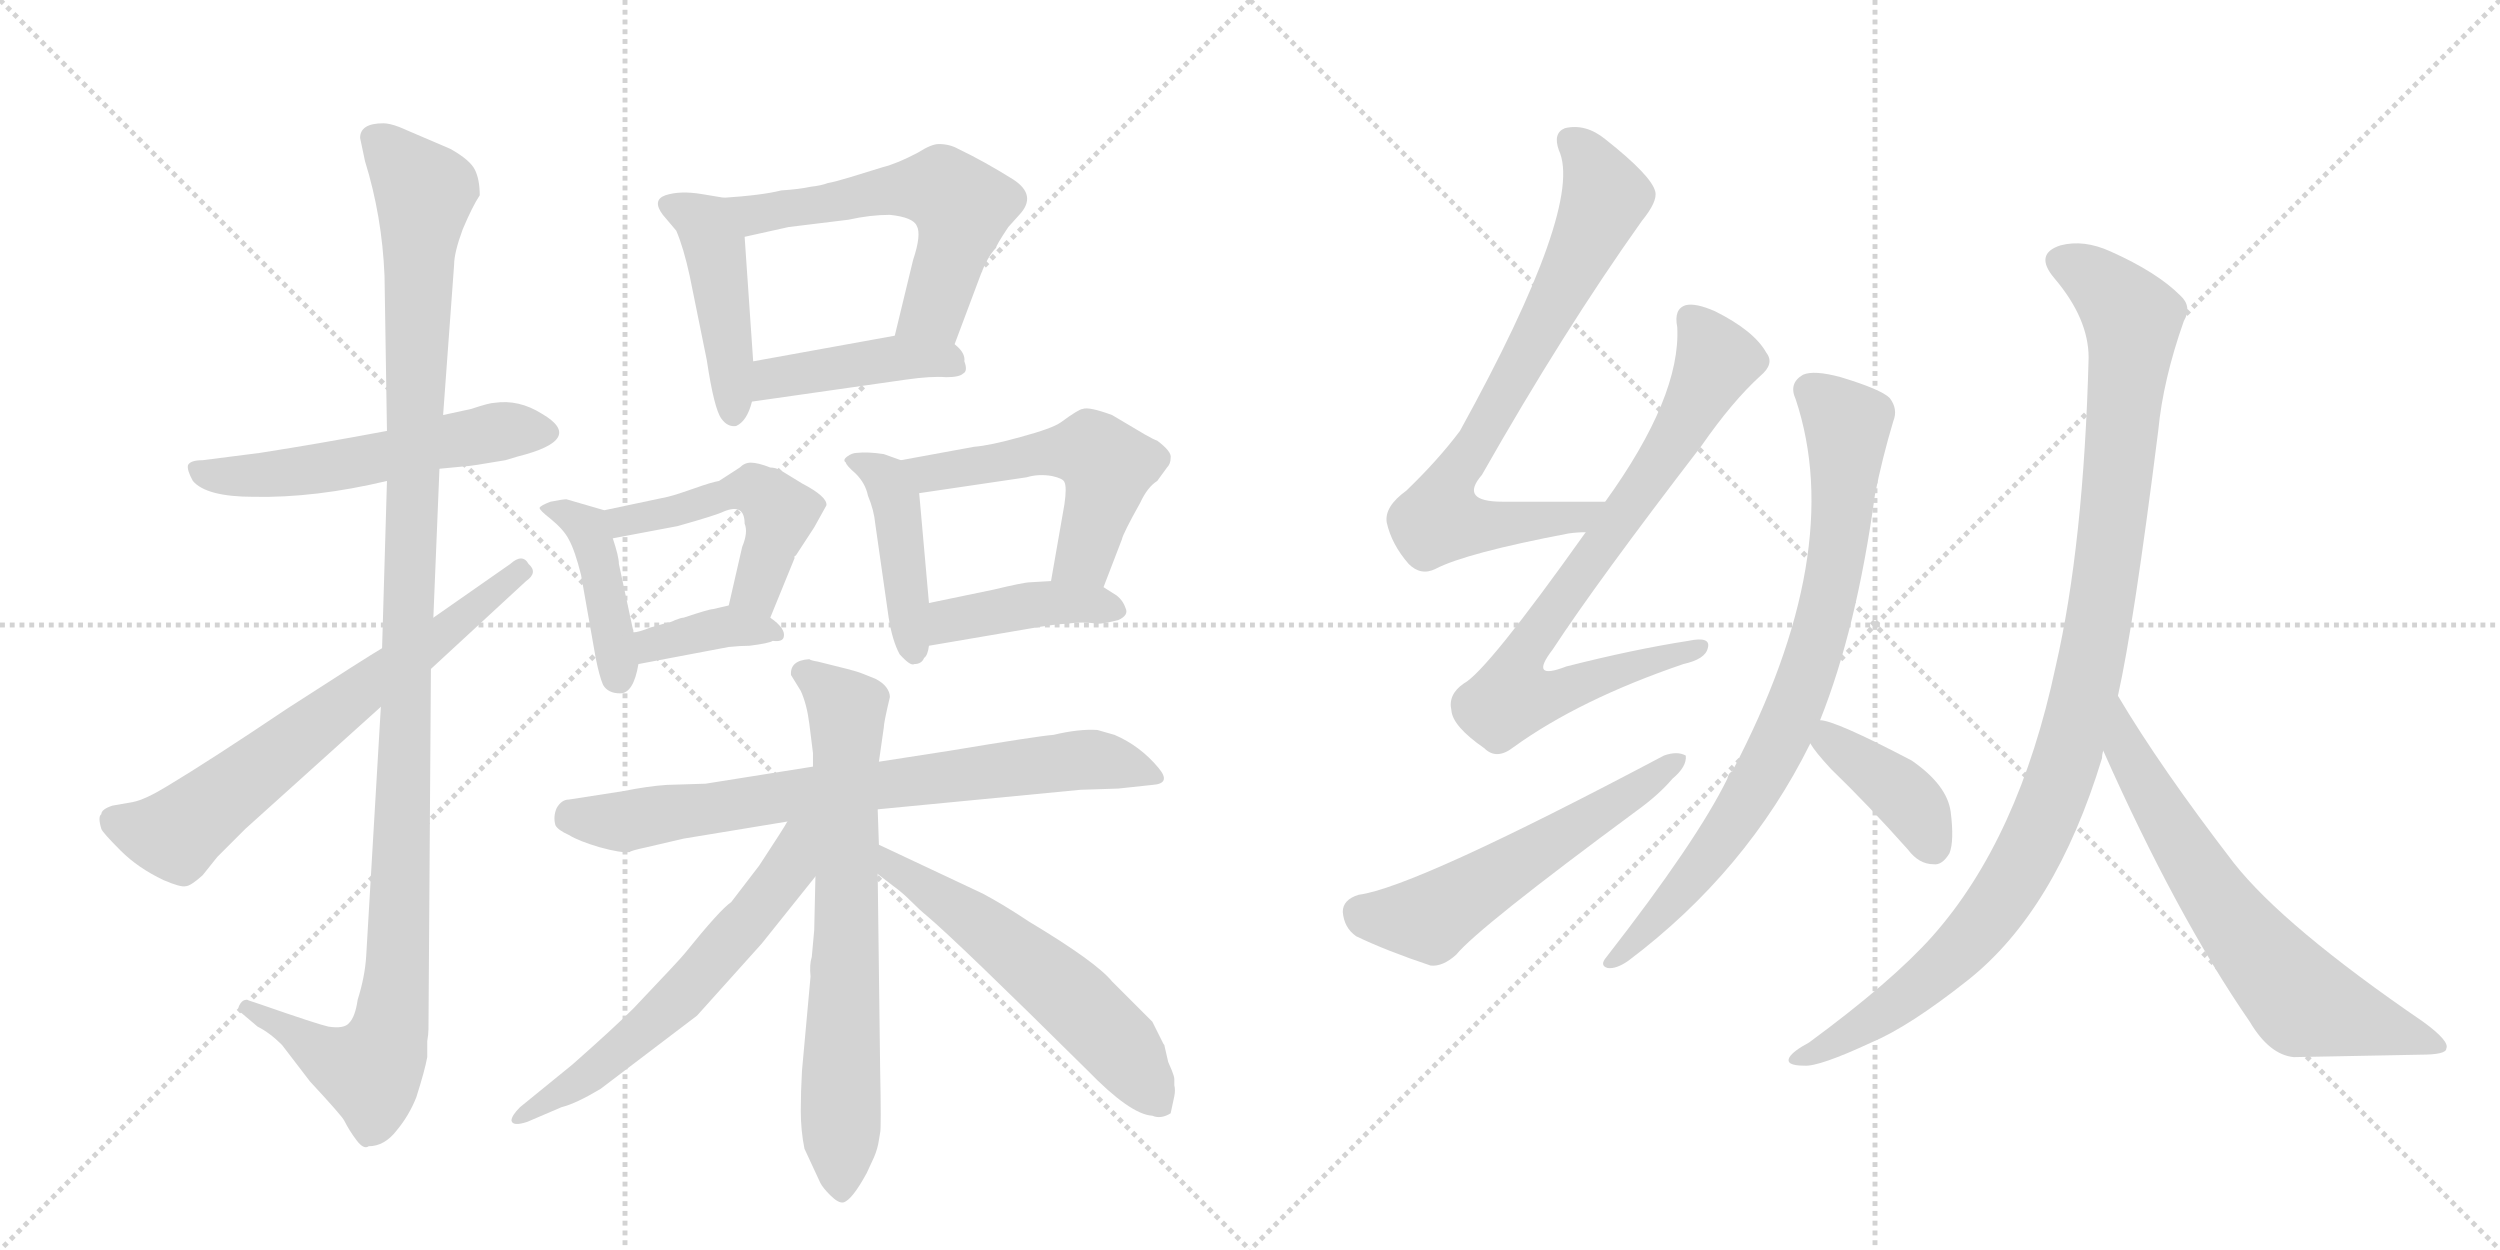 <svg version="1.1" viewBox="0 0 2048 1024" xmlns="http://www.w3.org/2000/svg">
  <g stroke="lightgray" stroke-dasharray="1,1" stroke-width="1" transform="scale(4, 4)">
    <line x1="0" y1="0" x2="256" y2="256"></line>
    <line x1="256" y1="0" x2="0" y2="256"></line>
    <line x1="128" y1="0" x2="128" y2="256"></line>
    <line x1="0" y1="128" x2="256" y2="128"></line>
    <line x1="256" y1="0" x2="512" y2="256"></line>
    <line x1="512" y1="0" x2="256" y2="256"></line>
    <line x1="384" y1="0" x2="384" y2="256"></line>
    <line x1="256" y1="128" x2="512" y2="128"></line>
  </g>
<g transform="scale(1, -1) translate(0, -850)">
   <style type="text/css">
    @keyframes keyframes0 {
      from {
       stroke: black;
       stroke-dashoffset: 542;
       stroke-width: 128;
       }
       64% {
       animation-timing-function: step-end;
       stroke: black;
       stroke-dashoffset: 0;
       stroke-width: 128;
       }
       to {
       stroke: black;
       stroke-width: 1024;
       }
       }
       #make-me-a-hanzi-animation-0 {
         animation: keyframes0 0.691s both;
         animation-delay: 0s;
         animation-timing-function: linear;
       }
    @keyframes keyframes1 {
      from {
       stroke: black;
       stroke-dashoffset: 1151;
       stroke-width: 128;
       }
       79% {
       animation-timing-function: step-end;
       stroke: black;
       stroke-dashoffset: 0;
       stroke-width: 128;
       }
       to {
       stroke: black;
       stroke-width: 1024;
       }
       }
       #make-me-a-hanzi-animation-1 {
         animation: keyframes1 1.187s both;
         animation-delay: 0.691s;
         animation-timing-function: linear;
       }
    @keyframes keyframes2 {
      from {
       stroke: black;
       stroke-dashoffset: 661;
       stroke-width: 128;
       }
       68% {
       animation-timing-function: step-end;
       stroke: black;
       stroke-dashoffset: 0;
       stroke-width: 128;
       }
       to {
       stroke: black;
       stroke-width: 1024;
       }
       }
       #make-me-a-hanzi-animation-2 {
         animation: keyframes2 0.788s both;
         animation-delay: 1.878s;
         animation-timing-function: linear;
       }
    @keyframes keyframes3 {
      from {
       stroke: black;
       stroke-dashoffset: 448;
       stroke-width: 128;
       }
       59% {
       animation-timing-function: step-end;
       stroke: black;
       stroke-dashoffset: 0;
       stroke-width: 128;
       }
       to {
       stroke: black;
       stroke-width: 1024;
       }
       }
       #make-me-a-hanzi-animation-3 {
         animation: keyframes3 0.615s both;
         animation-delay: 2.666s;
         animation-timing-function: linear;
       }
    @keyframes keyframes4 {
      from {
       stroke: black;
       stroke-dashoffset: 569;
       stroke-width: 128;
       }
       65% {
       animation-timing-function: step-end;
       stroke: black;
       stroke-dashoffset: 0;
       stroke-width: 128;
       }
       to {
       stroke: black;
       stroke-width: 1024;
       }
       }
       #make-me-a-hanzi-animation-4 {
         animation: keyframes4 0.713s both;
         animation-delay: 3.28s;
         animation-timing-function: linear;
       }
    @keyframes keyframes5 {
      from {
       stroke: black;
       stroke-dashoffset: 424;
       stroke-width: 128;
       }
       58% {
       animation-timing-function: step-end;
       stroke: black;
       stroke-dashoffset: 0;
       stroke-width: 128;
       }
       to {
       stroke: black;
       stroke-width: 1024;
       }
       }
       #make-me-a-hanzi-animation-5 {
         animation: keyframes5 0.595s both;
         animation-delay: 3.993s;
         animation-timing-function: linear;
       }
    @keyframes keyframes6 {
      from {
       stroke: black;
       stroke-dashoffset: 418;
       stroke-width: 128;
       }
       58% {
       animation-timing-function: step-end;
       stroke: black;
       stroke-dashoffset: 0;
       stroke-width: 128;
       }
       to {
       stroke: black;
       stroke-width: 1024;
       }
       }
       #make-me-a-hanzi-animation-6 {
         animation: keyframes6 0.59s both;
         animation-delay: 4.588s;
         animation-timing-function: linear;
       }
    @keyframes keyframes7 {
      from {
       stroke: black;
       stroke-dashoffset: 484;
       stroke-width: 128;
       }
       61% {
       animation-timing-function: step-end;
       stroke: black;
       stroke-dashoffset: 0;
       stroke-width: 128;
       }
       to {
       stroke: black;
       stroke-width: 1024;
       }
       }
       #make-me-a-hanzi-animation-7 {
         animation: keyframes7 0.644s both;
         animation-delay: 5.179s;
         animation-timing-function: linear;
       }
    @keyframes keyframes8 {
      from {
       stroke: black;
       stroke-dashoffset: 370;
       stroke-width: 128;
       }
       55% {
       animation-timing-function: step-end;
       stroke: black;
       stroke-dashoffset: 0;
       stroke-width: 128;
       }
       to {
       stroke: black;
       stroke-width: 1024;
       }
       }
       #make-me-a-hanzi-animation-8 {
         animation: keyframes8 0.551s both;
         animation-delay: 5.822s;
         animation-timing-function: linear;
       }
    @keyframes keyframes9 {
      from {
       stroke: black;
       stroke-dashoffset: 429;
       stroke-width: 128;
       }
       58% {
       animation-timing-function: step-end;
       stroke: black;
       stroke-dashoffset: 0;
       stroke-width: 128;
       }
       to {
       stroke: black;
       stroke-width: 1024;
       }
       }
       #make-me-a-hanzi-animation-9 {
         animation: keyframes9 0.599s both;
         animation-delay: 6.374s;
         animation-timing-function: linear;
       }
    @keyframes keyframes10 {
      from {
       stroke: black;
       stroke-dashoffset: 524;
       stroke-width: 128;
       }
       63% {
       animation-timing-function: step-end;
       stroke: black;
       stroke-dashoffset: 0;
       stroke-width: 128;
       }
       to {
       stroke: black;
       stroke-width: 1024;
       }
       }
       #make-me-a-hanzi-animation-10 {
         animation: keyframes10 0.676s both;
         animation-delay: 6.973s;
         animation-timing-function: linear;
       }
    @keyframes keyframes11 {
      from {
       stroke: black;
       stroke-dashoffset: 408;
       stroke-width: 128;
       }
       57% {
       animation-timing-function: step-end;
       stroke: black;
       stroke-dashoffset: 0;
       stroke-width: 128;
       }
       to {
       stroke: black;
       stroke-width: 1024;
       }
       }
       #make-me-a-hanzi-animation-11 {
         animation: keyframes11 0.582s both;
         animation-delay: 7.649s;
         animation-timing-function: linear;
       }
    @keyframes keyframes12 {
      from {
       stroke: black;
       stroke-dashoffset: 729;
       stroke-width: 128;
       }
       70% {
       animation-timing-function: step-end;
       stroke: black;
       stroke-dashoffset: 0;
       stroke-width: 128;
       }
       to {
       stroke: black;
       stroke-width: 1024;
       }
       }
       #make-me-a-hanzi-animation-12 {
         animation: keyframes12 0.843s both;
         animation-delay: 8.231s;
         animation-timing-function: linear;
       }
    @keyframes keyframes13 {
      from {
       stroke: black;
       stroke-dashoffset: 693;
       stroke-width: 128;
       }
       69% {
       animation-timing-function: step-end;
       stroke: black;
       stroke-dashoffset: 0;
       stroke-width: 128;
       }
       to {
       stroke: black;
       stroke-width: 1024;
       }
       }
       #make-me-a-hanzi-animation-13 {
         animation: keyframes13 0.814s both;
         animation-delay: 9.074s;
         animation-timing-function: linear;
       }
    @keyframes keyframes14 {
      from {
       stroke: black;
       stroke-dashoffset: 595;
       stroke-width: 128;
       }
       66% {
       animation-timing-function: step-end;
       stroke: black;
       stroke-dashoffset: 0;
       stroke-width: 128;
       }
       to {
       stroke: black;
       stroke-width: 1024;
       }
       }
       #make-me-a-hanzi-animation-14 {
         animation: keyframes14 0.734s both;
         animation-delay: 9.888s;
         animation-timing-function: linear;
       }
    @keyframes keyframes15 {
      from {
       stroke: black;
       stroke-dashoffset: 564;
       stroke-width: 128;
       }
       65% {
       animation-timing-function: step-end;
       stroke: black;
       stroke-dashoffset: 0;
       stroke-width: 128;
       }
       to {
       stroke: black;
       stroke-width: 1024;
       }
       }
       #make-me-a-hanzi-animation-15 {
         animation: keyframes15 0.709s both;
         animation-delay: 10.623s;
         animation-timing-function: linear;
       }
    @keyframes keyframes16 {
      from {
       stroke: black;
       stroke-dashoffset: 738;
       stroke-width: 128;
       }
       71% {
       animation-timing-function: step-end;
       stroke: black;
       stroke-dashoffset: 0;
       stroke-width: 128;
       }
       to {
       stroke: black;
       stroke-width: 1024;
       }
       }
       #make-me-a-hanzi-animation-16 {
         animation: keyframes16 0.851s both;
         animation-delay: 11.332s;
         animation-timing-function: linear;
       }
    @keyframes keyframes17 {
      from {
       stroke: black;
       stroke-dashoffset: 780;
       stroke-width: 128;
       }
       72% {
       animation-timing-function: step-end;
       stroke: black;
       stroke-dashoffset: 0;
       stroke-width: 128;
       }
       to {
       stroke: black;
       stroke-width: 1024;
       }
       }
       #make-me-a-hanzi-animation-17 {
         animation: keyframes17 0.885s both;
         animation-delay: 12.182s;
         animation-timing-function: linear;
       }
    @keyframes keyframes18 {
      from {
       stroke: black;
       stroke-dashoffset: 554;
       stroke-width: 128;
       }
       64% {
       animation-timing-function: step-end;
       stroke: black;
       stroke-dashoffset: 0;
       stroke-width: 128;
       }
       to {
       stroke: black;
       stroke-width: 1024;
       }
       }
       #make-me-a-hanzi-animation-18 {
         animation: keyframes18 0.701s both;
         animation-delay: 13.067s;
         animation-timing-function: linear;
       }
    @keyframes keyframes19 {
      from {
       stroke: black;
       stroke-dashoffset: 793;
       stroke-width: 128;
       }
       72% {
       animation-timing-function: step-end;
       stroke: black;
       stroke-dashoffset: 0;
       stroke-width: 128;
       }
       to {
       stroke: black;
       stroke-width: 1024;
       }
       }
       #make-me-a-hanzi-animation-19 {
         animation: keyframes19 0.895s both;
         animation-delay: 13.768s;
         animation-timing-function: linear;
       }
    @keyframes keyframes20 {
      from {
       stroke: black;
       stroke-dashoffset: 390;
       stroke-width: 128;
       }
       56% {
       animation-timing-function: step-end;
       stroke: black;
       stroke-dashoffset: 0;
       stroke-width: 128;
       }
       to {
       stroke: black;
       stroke-width: 1024;
       }
       }
       #make-me-a-hanzi-animation-20 {
         animation: keyframes20 0.567s both;
         animation-delay: 14.663s;
         animation-timing-function: linear;
       }
    @keyframes keyframes21 {
      from {
       stroke: black;
       stroke-dashoffset: 1037;
       stroke-width: 128;
       }
       77% {
       animation-timing-function: step-end;
       stroke: black;
       stroke-dashoffset: 0;
       stroke-width: 128;
       }
       to {
       stroke: black;
       stroke-width: 1024;
       }
       }
       #make-me-a-hanzi-animation-21 {
         animation: keyframes21 1.094s both;
         animation-delay: 15.23s;
         animation-timing-function: linear;
       }
    @keyframes keyframes22 {
      from {
       stroke: black;
       stroke-dashoffset: 663;
       stroke-width: 128;
       }
       68% {
       animation-timing-function: step-end;
       stroke: black;
       stroke-dashoffset: 0;
       stroke-width: 128;
       }
       to {
       stroke: black;
       stroke-width: 1024;
       }
       }
       #make-me-a-hanzi-animation-22 {
         animation: keyframes22 0.79s both;
         animation-delay: 16.324s;
         animation-timing-function: linear;
       }
</style>
<path d="M 360 466 L 381 468 Q 385 468 414 473 L 424 476 Q 480 490 444 511 Q 425 523 405 520 Q 401 520 386 515 L 363 510 L 317 497 Q 264 487 213 479 L 166 473 Q 156 473 154 469 Q 153 465 158 456 Q 169 443 208 443 Q 258 442 317 456 L 360 466 Z" fill="lightgray"></path> 
<path d="M 351 7 L 353 302 L 355 344 L 360 466 L 363 510 L 372 633 Q 372 643 379 662 Q 387 681 393 690 Q 393 703 389 711 Q 385 719 369 728 L 327 746 Q 319 749 314 749 Q 295 749 295 737 L 299 718 Q 313 673 315 624 L 317 497 L 317 456 L 313 319 L 312 271 L 300 67 Q 299 50 293 31 Q 291 17 286 12 Q 282 7 269 9 Q 260 11 214 27 L 202 31 Q 199 31 197 28 Q 193 22 198 20 L 211 9 Q 221 4 231 -6 L 254 -36 Q 280 -64 282 -68 Q 286 -76 292 -84 Q 298 -92 302 -89 Q 315 -89 325 -76 Q 335 -64 341 -49 Q 348 -27 350 -16 L 350 -3 Q 351 3 351 7 Z" fill="lightgray"></path> 
<path d="M 353 302 L 431 374 Q 441 381 433 388 Q 428 397 418 388 L 355 344 L 313 319 Q 301 312 236 270 Q 172 227 137 206 Q 119 195 109 193 L 92 190 Q 83 187 83 183 Q 80 181 83 171 Q 84 168 99 153 Q 113 139 134 129 Q 148 123 152 124 Q 156 124 166 133 L 178 148 L 201 171 L 312 271 L 353 302 Z" fill="lightgray"></path> 
<path d="M 593 688 L 575 691 Q 557 694 545 690 Q 534 686 543 674 L 554 661 Q 560 647 565 624 L 579 555 Q 585 515 591 507 Q 596 500 603 501 Q 612 505 616 521 L 617 554 L 610 656 C 608 686 608 686 593 688 Z" fill="lightgray"></path> 
<path d="M 782 568 L 803 624 Q 809 640 816 647 Q 816 649 826 664 L 835 674 Q 850 690 830 703 Q 806 718 785 728 Q 778 732 769 732 Q 763 732 752 725 Q 735 716 723 713 L 697 705 Q 684 701 678 700 Q 673 698 664 697 Q 655 695 640 694 Q 624 690 593 688 C 563 686 581 649 610 656 L 646 664 L 695 670 Q 713 674 729 674 Q 748 672 751 665 Q 755 658 748 637 L 733 575 C 726 546 771 540 782 568 Z" fill="lightgray"></path> 
<path d="M 616 521 L 742 539 Q 763 542 775 541 Q 786 541 789 544 Q 793 546 790 554 Q 791 561 782 568 C 768 581 763 580 733 575 L 617 554 C 587 549 586 517 616 521 Z" fill="lightgray"></path> 
<path d="M 495 432 L 464 441 Q 461 441 451 439 Q 443 436 442 434 Q 442 432 451 425 Q 462 416 466 408 Q 471 399 476 379 L 488 311 Q 491 296 494 289 Q 498 282 508 282 Q 519 282 523 306 L 519 332 L 507 388 Q 507 394 502 409 C 495 432 495 432 495 432 Z" fill="lightgray"></path> 
<path d="M 631 344 L 651 393 Q 650 394 652 395 L 667 418 L 677 436 Q 678 443 657 454 L 639 465 Q 635 467 631 467 Q 621 471 615 471 Q 610 471 606 467 L 589 456 Q 583 455 569 450 Q 555 445 547 443 L 495 432 C 466 426 473 403 502 409 L 555 419 Q 587 428 593 431 Q 610 438 610 421 Q 613 414 608 402 L 597 354 C 590 325 620 316 631 344 Z" fill="lightgray"></path> 
<path d="M 614 321 Q 630 323 633 325 Q 641 324 642 328 Q 644 335 631 344 C 613 358 613 358 597 354 L 584 351 Q 581 351 560 344 Q 558 344 553 342 Q 549 340 547 340 L 533 336 Q 523 332 519 332 C 489 327 494 300 523 306 L 597 320 Q 607 321 614 321 Z" fill="lightgray"></path> 
<path d="M 738 473 L 724 478 Q 711 480 702 479 Q 698 479 694 476 Q 690 473 693 471 Q 693 469 701 462 Q 709 454 711 444 Q 716 432 717 421 L 728 344 Q 731 325 737 314 Q 746 304 749 306 Q 755 306 757 311 Q 760 313 761 321 L 761 356 L 753 446 C 751 468 751 468 738 473 Z" fill="lightgray"></path> 
<path d="M 798 484 L 738 473 C 708 468 723 442 753 446 L 841 459 Q 851 462 862 460 Q 871 458 872 455 Q 874 451 872 437 L 861 374 C 856 344 893 341 904 369 L 919 408 Q 920 413 934 438 Q 940 451 948 456 L 956 467 Q 959 470 959 475 Q 960 480 948 489 Q 945 490 938 494 L 911 510 Q 892 517 887 515 Q 884 515 869 504 Q 862 499 836 492 Q 811 485 798 484 Z" fill="lightgray"></path> 
<path d="M 761 321 L 843 335 Q 866 339 874 339 Q 887 341 899 339 Q 904 339 916 342 Q 925 346 922 352 Q 920 358 915 362 L 904 369 L 861 374 L 844 373 Q 839 373 814 367 L 761 356 C 732 350 731 316 761 321 Z" fill="lightgray"></path> 
<path d="M 719 187 L 885 203 L 916 204 L 944 207 Q 960 208 949 221 Q 934 239 913 248 L 899 252 Q 884 253 863 248 Q 850 247 778 235 L 720 226 L 666 222 L 578 208 L 546 207 Q 531 206 511 202 L 466 195 Q 460 195 456 188 Q 453 181 455 174 Q 457 170 466 166 Q 474 161 491 156 Q 509 151 516 152 Q 516 153 530 156 L 560 163 L 645 177 L 719 187 Z" fill="lightgray"></path> 
<path d="M 710 -111 L 716 -98 Q 719 -91 720 -84 L 721 -78 Q 722 -75 721 -25 L 719 134 L 720 158 L 719 187 L 720 226 L 724 254 Q 724 258 729 279 Q 729 283 726 287 Q 723 291 717 294 L 707 298 Q 702 300 694 302 L 670 308 Q 664 309 663 310 Q 647 309 648 297 L 656 284 Q 661 273 663 257 L 666 233 L 666 222 L 668 132 L 667 88 L 665 66 Q 663 60 664 50 L 657 -27 Q 656 -44 656 -60 Q 656 -76 659 -91 L 672 -119 Q 674 -123 680 -129 Q 687 -136 691 -135 Q 698 -133 710 -111 Z" fill="lightgray"></path> 
<path d="M 645 177 Q 643 173 622 141 L 599 111 Q 590 105 561 69 Q 558 65 519 24 Q 503 8 469 -22 L 426 -57 Q 419 -64 419 -68 Q 420 -73 432 -69 L 460 -57 Q 472 -54 492 -42 L 571 18 L 624 77 L 668 132 C 710 184 661 203 645 177 Z" fill="lightgray"></path> 
<path d="M 719 134 L 732 124 Q 739 119 746 112 Q 754 104 759 100 Q 785 78 891 -27 Q 926 -63 944 -64 Q 951 -67 959 -62 L 962 -48 Q 963 -43 962 -39 L 962 -34 Q 962 -32 960 -27 L 957 -20 L 954 -7 Q 954 -6 953 -5 L 944 13 L 911 46 Q 898 62 843 95 Q 822 109 805 118 L 720 158 C 693 171 695 152 719 134 Z" fill="lightgray"></path> 
<path d="M 1315 439 Q 1269 439 1231 439 Q 1195 439 1214 461 Q 1281 579 1345 669 Q 1358 685 1356 693 Q 1353 706 1315 736 Q 1299 749 1282 745 Q 1272 741 1277 727 Q 1298 682 1196 497 Q 1178 473 1152 448 Q 1134 435 1136 422 Q 1140 404 1154 388 Q 1164 378 1176 384 Q 1201 397 1285 413 Q 1292 414 1299 414 C 1329 417 1345 439 1315 439 Z" fill="lightgray"></path> 
<path d="M 1299 414 Q 1218 300 1199 290 Q 1186 281 1189 268 Q 1190 255 1216 237 Q 1226 227 1240 238 Q 1294 277 1379 306 Q 1397 310 1399 319 Q 1402 329 1383 325 Q 1338 318 1283 304 Q 1252 292 1272 318 Q 1308 373 1394 485 Q 1419 521 1442 542 Q 1454 552 1447 561 Q 1437 579 1405 595 Q 1389 602 1381 600 Q 1371 597 1374 582 Q 1377 525 1315 439 L 1299 414 Z" fill="lightgray"></path> 
<path d="M 1113 117 Q 1100 113 1100 103 Q 1101 90 1111 83 Q 1136 71 1172 59 Q 1182 58 1193 68 Q 1211 90 1341 186 Q 1359 199 1370 212 Q 1382 222 1381 231 Q 1374 235 1363 231 Q 1159 123 1113 117 Z" fill="lightgray"></path> 
<path d="M 1491 260 Q 1521 335 1536 445 Q 1542 475 1551 505 Q 1555 515 1548 524 Q 1541 531 1508 541 Q 1486 547 1477 543 Q 1465 536 1471 523 Q 1513 397 1419 218 Q 1416 217 1415 212 Q 1390 161 1316 66 Q 1310 59 1317 57 Q 1324 56 1334 63 Q 1431 136 1483 241 L 1491 260 Z" fill="lightgray"></path> 
<path d="M 1483 241 Q 1487 234 1500 220 Q 1531 190 1563 154 Q 1572 142 1584 142 Q 1591 141 1597 151 Q 1601 161 1598 185 Q 1595 207 1566 227 Q 1503 260 1491 260 C 1468 264 1468 264 1483 241 Z" fill="lightgray"></path> 
<path d="M 1735 280 Q 1748 338 1768 497 Q 1772 539 1789 587 Q 1796 599 1786 608 Q 1767 627 1729 644 Q 1707 654 1688 649 Q 1666 642 1683 622 Q 1711 589 1711 557 Q 1707 404 1684 304 Q 1654 163 1583 83 Q 1550 46 1482 -4 Q 1469 -11 1466 -16 Q 1462 -23 1478 -23 Q 1490 -24 1533 -4 Q 1564 9 1612 47 Q 1684 104 1722 229 Q 1722 232 1723 235 L 1735 280 Z" fill="lightgray"></path> 
<path d="M 1723 235 Q 1783 100 1843 13 Q 1859 -14 1879 -16 Q 1934 -15 1983 -14 Q 2004 -14 2004 -9 Q 2007 -3 1985 13 Q 1871 91 1830 143 Q 1770 221 1735 280 C 1719 306 1711 262 1723 235 Z" fill="lightgray"></path> 
      <clipPath id="make-me-a-hanzi-clip-0">
      <path d="M 360 466 L 381 468 Q 385 468 414 473 L 424 476 Q 480 490 444 511 Q 425 523 405 520 Q 401 520 386 515 L 363 510 L 317 497 Q 264 487 213 479 L 166 473 Q 156 473 154 469 Q 153 465 158 456 Q 169 443 208 443 Q 258 442 317 456 L 360 466 Z" fill="lightgray"></path>
      </clipPath>
      <path clip-path="url(#make-me-a-hanzi-clip-0)" d="M 162 464 L 186 459 L 243 463 L 406 496 L 444 498 " fill="none" id="make-me-a-hanzi-animation-0" stroke-dasharray="414 828" stroke-linecap="round"></path>

      <clipPath id="make-me-a-hanzi-clip-1">
      <path d="M 351 7 L 353 302 L 355 344 L 360 466 L 363 510 L 372 633 Q 372 643 379 662 Q 387 681 393 690 Q 393 703 389 711 Q 385 719 369 728 L 327 746 Q 319 749 314 749 Q 295 749 295 737 L 299 718 Q 313 673 315 624 L 317 497 L 317 456 L 313 319 L 312 271 L 300 67 Q 299 50 293 31 Q 291 17 286 12 Q 282 7 269 9 Q 260 11 214 27 L 202 31 Q 199 31 197 28 Q 193 22 198 20 L 211 9 Q 221 4 231 -6 L 254 -36 Q 280 -64 282 -68 Q 286 -76 292 -84 Q 298 -92 302 -89 Q 315 -89 325 -76 Q 335 -64 341 -49 Q 348 -27 350 -16 L 350 -3 Q 351 3 351 7 Z" fill="lightgray"></path>
      </clipPath>
      <path clip-path="url(#make-me-a-hanzi-clip-1)" d="M 309 735 L 348 693 L 321 15 L 302 -27 L 270 -16 L 202 25 " fill="none" id="make-me-a-hanzi-animation-1" stroke-dasharray="1023 2046" stroke-linecap="round"></path>

      <clipPath id="make-me-a-hanzi-clip-2">
      <path d="M 353 302 L 431 374 Q 441 381 433 388 Q 428 397 418 388 L 355 344 L 313 319 Q 301 312 236 270 Q 172 227 137 206 Q 119 195 109 193 L 92 190 Q 83 187 83 183 Q 80 181 83 171 Q 84 168 99 153 Q 113 139 134 129 Q 148 123 152 124 Q 156 124 166 133 L 178 148 L 201 171 L 312 271 L 353 302 Z" fill="lightgray"></path>
      </clipPath>
      <path clip-path="url(#make-me-a-hanzi-clip-2)" d="M 95 177 L 144 167 L 426 382 " fill="none" id="make-me-a-hanzi-animation-2" stroke-dasharray="533 1066" stroke-linecap="round"></path>

      <clipPath id="make-me-a-hanzi-clip-3">
      <path d="M 593 688 L 575 691 Q 557 694 545 690 Q 534 686 543 674 L 554 661 Q 560 647 565 624 L 579 555 Q 585 515 591 507 Q 596 500 603 501 Q 612 505 616 521 L 617 554 L 610 656 C 608 686 608 686 593 688 Z" fill="lightgray"></path>
      </clipPath>
      <path clip-path="url(#make-me-a-hanzi-clip-3)" d="M 547 682 L 577 667 L 586 647 L 601 511 " fill="none" id="make-me-a-hanzi-animation-3" stroke-dasharray="320 640" stroke-linecap="round"></path>

      <clipPath id="make-me-a-hanzi-clip-4">
      <path d="M 782 568 L 803 624 Q 809 640 816 647 Q 816 649 826 664 L 835 674 Q 850 690 830 703 Q 806 718 785 728 Q 778 732 769 732 Q 763 732 752 725 Q 735 716 723 713 L 697 705 Q 684 701 678 700 Q 673 698 664 697 Q 655 695 640 694 Q 624 690 593 688 C 563 686 581 649 610 656 L 646 664 L 695 670 Q 713 674 729 674 Q 748 672 751 665 Q 755 658 748 637 L 733 575 C 726 546 771 540 782 568 Z" fill="lightgray"></path>
      </clipPath>
      <path clip-path="url(#make-me-a-hanzi-clip-4)" d="M 603 686 L 611 677 L 625 675 L 736 695 L 774 693 L 789 680 L 780 643 L 765 597 L 740 581 " fill="none" id="make-me-a-hanzi-animation-4" stroke-dasharray="441 882" stroke-linecap="round"></path>

      <clipPath id="make-me-a-hanzi-clip-5">
      <path d="M 616 521 L 742 539 Q 763 542 775 541 Q 786 541 789 544 Q 793 546 790 554 Q 791 561 782 568 C 768 581 763 580 733 575 L 617 554 C 587 549 586 517 616 521 Z" fill="lightgray"></path>
      </clipPath>
      <path clip-path="url(#make-me-a-hanzi-clip-5)" d="M 623 526 L 633 540 L 729 556 L 776 555 L 780 550 " fill="none" id="make-me-a-hanzi-animation-5" stroke-dasharray="296 592" stroke-linecap="round"></path>

      <clipPath id="make-me-a-hanzi-clip-6">
      <path d="M 495 432 L 464 441 Q 461 441 451 439 Q 443 436 442 434 Q 442 432 451 425 Q 462 416 466 408 Q 471 399 476 379 L 488 311 Q 491 296 494 289 Q 498 282 508 282 Q 519 282 523 306 L 519 332 L 507 388 Q 507 394 502 409 C 495 432 495 432 495 432 Z" fill="lightgray"></path>
      </clipPath>
      <path clip-path="url(#make-me-a-hanzi-clip-6)" d="M 449 432 L 459 432 L 481 418 L 506 295 " fill="none" id="make-me-a-hanzi-animation-6" stroke-dasharray="290 580" stroke-linecap="round"></path>

      <clipPath id="make-me-a-hanzi-clip-7">
      <path d="M 631 344 L 651 393 Q 650 394 652 395 L 667 418 L 677 436 Q 678 443 657 454 L 639 465 Q 635 467 631 467 Q 621 471 615 471 Q 610 471 606 467 L 589 456 Q 583 455 569 450 Q 555 445 547 443 L 495 432 C 466 426 473 403 502 409 L 555 419 Q 587 428 593 431 Q 610 438 610 421 Q 613 414 608 402 L 597 354 C 590 325 620 316 631 344 Z" fill="lightgray"></path>
      </clipPath>
      <path clip-path="url(#make-me-a-hanzi-clip-7)" d="M 503 428 L 520 424 L 620 448 L 639 428 L 619 367 L 627 353 " fill="none" id="make-me-a-hanzi-animation-7" stroke-dasharray="356 712" stroke-linecap="round"></path>

      <clipPath id="make-me-a-hanzi-clip-8">
      <path d="M 614 321 Q 630 323 633 325 Q 641 324 642 328 Q 644 335 631 344 C 613 358 613 358 597 354 L 584 351 Q 581 351 560 344 Q 558 344 553 342 Q 549 340 547 340 L 533 336 Q 523 332 519 332 C 489 327 494 300 523 306 L 597 320 Q 607 321 614 321 Z" fill="lightgray"></path>
      </clipPath>
      <path clip-path="url(#make-me-a-hanzi-clip-8)" d="M 529 314 L 534 322 L 594 337 L 636 331 " fill="none" id="make-me-a-hanzi-animation-8" stroke-dasharray="242 484" stroke-linecap="round"></path>

      <clipPath id="make-me-a-hanzi-clip-9">
      <path d="M 738 473 L 724 478 Q 711 480 702 479 Q 698 479 694 476 Q 690 473 693 471 Q 693 469 701 462 Q 709 454 711 444 Q 716 432 717 421 L 728 344 Q 731 325 737 314 Q 746 304 749 306 Q 755 306 757 311 Q 760 313 761 321 L 761 356 L 753 446 C 751 468 751 468 738 473 Z" fill="lightgray"></path>
      </clipPath>
      <path clip-path="url(#make-me-a-hanzi-clip-9)" d="M 700 472 L 725 459 L 735 437 L 748 317 " fill="none" id="make-me-a-hanzi-animation-9" stroke-dasharray="301 602" stroke-linecap="round"></path>

      <clipPath id="make-me-a-hanzi-clip-10">
      <path d="M 798 484 L 738 473 C 708 468 723 442 753 446 L 841 459 Q 851 462 862 460 Q 871 458 872 455 Q 874 451 872 437 L 861 374 C 856 344 893 341 904 369 L 919 408 Q 920 413 934 438 Q 940 451 948 456 L 956 467 Q 959 470 959 475 Q 960 480 948 489 Q 945 490 938 494 L 911 510 Q 892 517 887 515 Q 884 515 869 504 Q 862 499 836 492 Q 811 485 798 484 Z" fill="lightgray"></path>
      </clipPath>
      <path clip-path="url(#make-me-a-hanzi-clip-10)" d="M 747 469 L 773 463 L 848 479 L 894 481 L 908 468 L 904 445 L 888 395 L 869 381 " fill="none" id="make-me-a-hanzi-animation-10" stroke-dasharray="396 792" stroke-linecap="round"></path>

      <clipPath id="make-me-a-hanzi-clip-11">
      <path d="M 761 321 L 843 335 Q 866 339 874 339 Q 887 341 899 339 Q 904 339 916 342 Q 925 346 922 352 Q 920 358 915 362 L 904 369 L 861 374 L 844 373 Q 839 373 814 367 L 761 356 C 732 350 731 316 761 321 Z" fill="lightgray"></path>
      </clipPath>
      <path clip-path="url(#make-me-a-hanzi-clip-11)" d="M 767 327 L 779 341 L 828 353 L 911 352 " fill="none" id="make-me-a-hanzi-animation-11" stroke-dasharray="280 560" stroke-linecap="round"></path>

      <clipPath id="make-me-a-hanzi-clip-12">
      <path d="M 719 187 L 885 203 L 916 204 L 944 207 Q 960 208 949 221 Q 934 239 913 248 L 899 252 Q 884 253 863 248 Q 850 247 778 235 L 720 226 L 666 222 L 578 208 L 546 207 Q 531 206 511 202 L 466 195 Q 460 195 456 188 Q 453 181 455 174 Q 457 170 466 166 Q 474 161 491 156 Q 509 151 516 152 Q 516 153 530 156 L 560 163 L 645 177 L 719 187 Z" fill="lightgray"></path>
      </clipPath>
      <path clip-path="url(#make-me-a-hanzi-clip-12)" d="M 468 180 L 512 177 L 885 228 L 936 218 " fill="none" id="make-me-a-hanzi-animation-12" stroke-dasharray="601 1202" stroke-linecap="round"></path>

      <clipPath id="make-me-a-hanzi-clip-13">
      <path d="M 710 -111 L 716 -98 Q 719 -91 720 -84 L 721 -78 Q 722 -75 721 -25 L 719 134 L 720 158 L 719 187 L 720 226 L 724 254 Q 724 258 729 279 Q 729 283 726 287 Q 723 291 717 294 L 707 298 Q 702 300 694 302 L 670 308 Q 664 309 663 310 Q 647 309 648 297 L 656 284 Q 661 273 663 257 L 666 233 L 666 222 L 668 132 L 667 88 L 665 66 Q 663 60 664 50 L 657 -27 Q 656 -44 656 -60 Q 656 -76 659 -91 L 672 -119 Q 674 -123 680 -129 Q 687 -136 691 -135 Q 698 -133 710 -111 Z" fill="lightgray"></path>
      </clipPath>
      <path clip-path="url(#make-me-a-hanzi-clip-13)" d="M 660 298 L 694 263 L 689 -125 " fill="none" id="make-me-a-hanzi-animation-13" stroke-dasharray="565 1130" stroke-linecap="round"></path>

      <clipPath id="make-me-a-hanzi-clip-14">
      <path d="M 645 177 Q 643 173 622 141 L 599 111 Q 590 105 561 69 Q 558 65 519 24 Q 503 8 469 -22 L 426 -57 Q 419 -64 419 -68 Q 420 -73 432 -69 L 460 -57 Q 472 -54 492 -42 L 571 18 L 624 77 L 668 132 C 710 184 661 203 645 177 Z" fill="lightgray"></path>
      </clipPath>
      <path clip-path="url(#make-me-a-hanzi-clip-14)" d="M 662 172 L 639 128 L 572 49 L 479 -34 L 426 -65 " fill="none" id="make-me-a-hanzi-animation-14" stroke-dasharray="467 934" stroke-linecap="round"></path>

      <clipPath id="make-me-a-hanzi-clip-15">
      <path d="M 719 134 L 732 124 Q 739 119 746 112 Q 754 104 759 100 Q 785 78 891 -27 Q 926 -63 944 -64 Q 951 -67 959 -62 L 962 -48 Q 963 -43 962 -39 L 962 -34 Q 962 -32 960 -27 L 957 -20 L 954 -7 Q 954 -6 953 -5 L 944 13 L 911 46 Q 898 62 843 95 Q 822 109 805 118 L 720 158 C 693 171 695 152 719 134 Z" fill="lightgray"></path>
      </clipPath>
      <path clip-path="url(#make-me-a-hanzi-clip-15)" d="M 726 152 L 730 140 L 864 45 L 917 -6 L 950 -53 " fill="none" id="make-me-a-hanzi-animation-15" stroke-dasharray="436 872" stroke-linecap="round"></path>

      <clipPath id="make-me-a-hanzi-clip-16">
      <path d="M 1315 439 Q 1269 439 1231 439 Q 1195 439 1214 461 Q 1281 579 1345 669 Q 1358 685 1356 693 Q 1353 706 1315 736 Q 1299 749 1282 745 Q 1272 741 1277 727 Q 1298 682 1196 497 Q 1178 473 1152 448 Q 1134 435 1136 422 Q 1140 404 1154 388 Q 1164 378 1176 384 Q 1201 397 1285 413 Q 1292 414 1299 414 C 1329 417 1345 439 1315 439 Z" fill="lightgray"></path>
      </clipPath>
      <path clip-path="url(#make-me-a-hanzi-clip-16)" d="M 1287 734 L 1307 710 L 1313 683 L 1260 576 L 1184 446 L 1179 424 L 1273 423 L 1307 435 " fill="none" id="make-me-a-hanzi-animation-16" stroke-dasharray="610 1220" stroke-linecap="round"></path>

      <clipPath id="make-me-a-hanzi-clip-17">
      <path d="M 1299 414 Q 1218 300 1199 290 Q 1186 281 1189 268 Q 1190 255 1216 237 Q 1226 227 1240 238 Q 1294 277 1379 306 Q 1397 310 1399 319 Q 1402 329 1383 325 Q 1338 318 1283 304 Q 1252 292 1272 318 Q 1308 373 1394 485 Q 1419 521 1442 542 Q 1454 552 1447 561 Q 1437 579 1405 595 Q 1389 602 1381 600 Q 1371 597 1374 582 Q 1377 525 1315 439 L 1299 414 Z" fill="lightgray"></path>
      </clipPath>
      <path clip-path="url(#make-me-a-hanzi-clip-17)" d="M 1386 588 L 1407 555 L 1372 489 L 1244 308 L 1238 278 L 1287 286 L 1390 319 " fill="none" id="make-me-a-hanzi-animation-17" stroke-dasharray="652 1304" stroke-linecap="round"></path>

      <clipPath id="make-me-a-hanzi-clip-18">
      <path d="M 1113 117 Q 1100 113 1100 103 Q 1101 90 1111 83 Q 1136 71 1172 59 Q 1182 58 1193 68 Q 1211 90 1341 186 Q 1359 199 1370 212 Q 1382 222 1381 231 Q 1374 235 1363 231 Q 1159 123 1113 117 Z" fill="lightgray"></path>
      </clipPath>
      <path clip-path="url(#make-me-a-hanzi-clip-18)" d="M 1115 102 L 1175 100 L 1376 227 " fill="none" id="make-me-a-hanzi-animation-18" stroke-dasharray="426 852" stroke-linecap="round"></path>

      <clipPath id="make-me-a-hanzi-clip-19">
      <path d="M 1491 260 Q 1521 335 1536 445 Q 1542 475 1551 505 Q 1555 515 1548 524 Q 1541 531 1508 541 Q 1486 547 1477 543 Q 1465 536 1471 523 Q 1513 397 1419 218 Q 1416 217 1415 212 Q 1390 161 1316 66 Q 1310 59 1317 57 Q 1324 56 1334 63 Q 1431 136 1483 241 L 1491 260 Z" fill="lightgray"></path>
      </clipPath>
      <path clip-path="url(#make-me-a-hanzi-clip-19)" d="M 1483 530 L 1513 502 L 1506 404 L 1486 313 L 1459 245 L 1430 193 L 1387 132 L 1320 62 " fill="none" id="make-me-a-hanzi-animation-19" stroke-dasharray="665 1330" stroke-linecap="round"></path>

      <clipPath id="make-me-a-hanzi-clip-20">
      <path d="M 1483 241 Q 1487 234 1500 220 Q 1531 190 1563 154 Q 1572 142 1584 142 Q 1591 141 1597 151 Q 1601 161 1598 185 Q 1595 207 1566 227 Q 1503 260 1491 260 C 1468 264 1468 264 1483 241 Z" fill="lightgray"></path>
      </clipPath>
      <path clip-path="url(#make-me-a-hanzi-clip-20)" d="M 1493 254 L 1499 243 L 1564 194 L 1582 158 " fill="none" id="make-me-a-hanzi-animation-20" stroke-dasharray="262 524" stroke-linecap="round"></path>

      <clipPath id="make-me-a-hanzi-clip-21">
      <path d="M 1735 280 Q 1748 338 1768 497 Q 1772 539 1789 587 Q 1796 599 1786 608 Q 1767 627 1729 644 Q 1707 654 1688 649 Q 1666 642 1683 622 Q 1711 589 1711 557 Q 1707 404 1684 304 Q 1654 163 1583 83 Q 1550 46 1482 -4 Q 1469 -11 1466 -16 Q 1462 -23 1478 -23 Q 1490 -24 1533 -4 Q 1564 9 1612 47 Q 1684 104 1722 229 Q 1722 232 1723 235 L 1735 280 Z" fill="lightgray"></path>
      </clipPath>
      <path clip-path="url(#make-me-a-hanzi-clip-21)" d="M 1690 635 L 1714 624 L 1747 586 L 1720 346 L 1694 228 L 1656 141 L 1611 77 L 1518 3 L 1473 -18 " fill="none" id="make-me-a-hanzi-animation-21" stroke-dasharray="909 1818" stroke-linecap="round"></path>

      <clipPath id="make-me-a-hanzi-clip-22">
      <path d="M 1723 235 Q 1783 100 1843 13 Q 1859 -14 1879 -16 Q 1934 -15 1983 -14 Q 2004 -14 2004 -9 Q 2007 -3 1985 13 Q 1871 91 1830 143 Q 1770 221 1735 280 C 1719 306 1711 262 1723 235 Z" fill="lightgray"></path>
      </clipPath>
      <path clip-path="url(#make-me-a-hanzi-clip-22)" d="M 1734 272 L 1740 238 L 1777 173 L 1820 106 L 1884 31 L 1998 -6 " fill="none" id="make-me-a-hanzi-animation-22" stroke-dasharray="535 1070" stroke-linecap="round"></path>

</g>
</svg>
